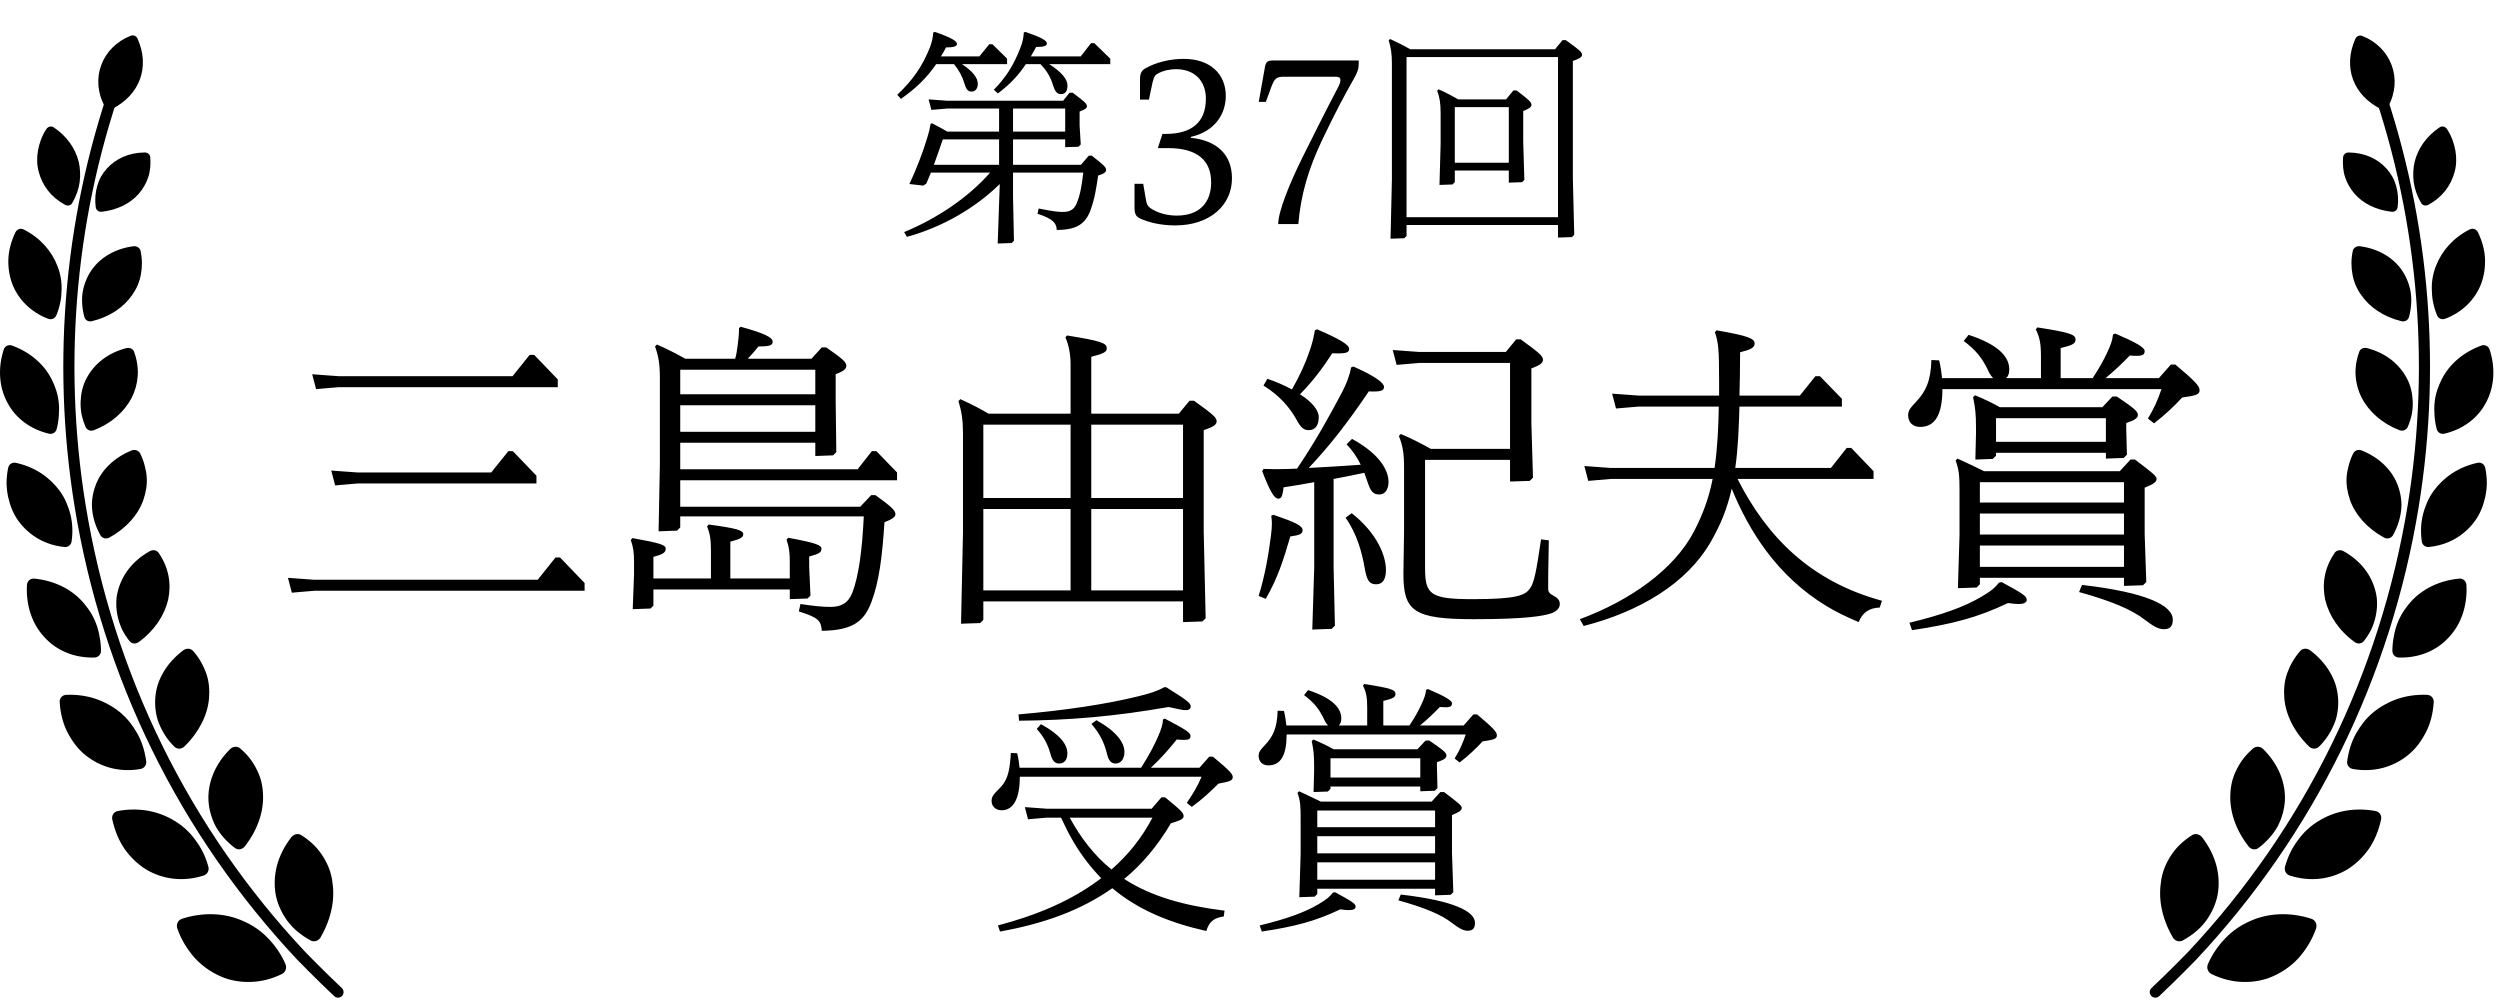<svg width="212" height="85" viewBox="0 0 212 85" fill="none" xmlns="http://www.w3.org/2000/svg">
<path d="M11.081 3.034C8.632 3.995 7.599 6.703 8.898 9.045C9.017 9.267 9.276 9.347 9.503 9.236C11.839 8.064 12.743 5.709 11.667 3.279C11.565 3.048 11.314 2.94 11.081 3.034Z" fill="black"/>
<path d="M3.936 10.936C3.555 11.511 3.336 12.133 3.223 12.75C3.113 13.366 3.124 13.98 3.281 14.563C3.585 15.73 4.334 16.735 5.528 17.374C5.752 17.494 6.015 17.419 6.134 17.202C6.463 16.63 6.67 16.041 6.753 15.452C6.794 15.158 6.803 14.864 6.789 14.575C6.781 14.286 6.739 14 6.673 13.719C6.399 12.597 5.672 11.547 4.564 10.806C4.351 10.664 4.083 10.722 3.936 10.939V10.936Z" fill="black"/>
<path d="M12.743 13.333C12.787 13.944 12.743 14.522 12.566 15.041C12.394 15.56 12.113 16.03 11.761 16.438C11.054 17.252 9.94 17.81 8.627 17.957C8.375 17.985 8.157 17.824 8.118 17.582C8.033 16.946 8.085 16.335 8.243 15.777C8.323 15.499 8.425 15.233 8.563 14.983C8.704 14.736 8.87 14.505 9.061 14.297C9.815 13.455 10.924 12.944 12.267 12.93C12.522 12.927 12.723 13.1 12.743 13.333Z" fill="black"/>
<path d="M1.302 19.71C0.954 20.446 0.741 21.207 0.711 21.952C0.68 22.696 0.796 23.421 1.042 24.082C1.559 25.41 2.626 26.479 4.091 27.035C4.37 27.14 4.666 27.012 4.779 26.737C5.078 26.015 5.213 25.296 5.222 24.596C5.247 23.899 5.128 23.218 4.879 22.579C4.392 21.305 3.436 20.183 2.012 19.46C1.744 19.324 1.44 19.43 1.305 19.71H1.302Z" fill="black"/>
<path d="M11.919 21.282C12.077 21.985 12.06 22.648 11.947 23.276C11.834 23.901 11.585 24.484 11.217 25.004C10.501 26.045 9.332 26.862 7.795 27.237C7.505 27.309 7.229 27.156 7.154 26.878C6.958 26.151 6.908 25.431 7.013 24.756C7.132 24.084 7.386 23.457 7.757 22.915C8.508 21.826 9.769 21.085 11.309 20.882C11.601 20.843 11.867 21.018 11.925 21.282H11.919Z" fill="black"/>
<path d="M0.315 29.65C-0.204 31.253 -0.072 32.875 0.639 34.164C1.316 35.455 2.574 36.405 4.149 36.775C4.451 36.844 4.732 36.675 4.807 36.377C4.907 35.989 4.967 35.605 4.99 35.23C5.017 34.855 5.02 34.486 4.981 34.128C4.912 33.411 4.672 32.733 4.354 32.111C3.712 30.872 2.532 29.85 1.012 29.3C0.722 29.195 0.42 29.345 0.315 29.65Z" fill="black"/>
<path d="M11.377 29.851C11.88 31.239 11.748 32.578 11.164 33.742C10.545 34.903 9.481 35.892 7.966 36.48C7.679 36.592 7.375 36.472 7.259 36.203C7.104 35.844 6.991 35.483 6.916 35.125C6.847 34.764 6.827 34.406 6.836 34.056C6.866 33.353 7.013 32.678 7.342 32.073C7.988 30.859 9.127 29.934 10.706 29.523C11.001 29.445 11.294 29.587 11.38 29.851H11.377Z" fill="black"/>
<path d="M0.689 39.688C0.603 40.111 0.562 40.53 0.556 40.938C0.556 41.346 0.609 41.744 0.686 42.127C0.855 42.894 1.137 43.602 1.584 44.205C2.477 45.413 3.807 46.218 5.465 46.385C5.78 46.415 6.04 46.207 6.073 45.899C6.189 45.085 6.145 44.316 5.966 43.605C5.921 43.427 5.866 43.252 5.805 43.082C5.747 42.91 5.684 42.744 5.612 42.58C5.468 42.252 5.288 41.941 5.081 41.649C4.232 40.486 2.972 39.602 1.344 39.247C1.034 39.18 0.752 39.369 0.689 39.688Z" fill="black"/>
<path d="M11.883 38.444C12.049 38.78 12.176 39.117 12.262 39.453C12.356 39.789 12.419 40.122 12.441 40.455C12.494 41.119 12.367 41.78 12.154 42.402C11.72 43.647 10.711 44.796 9.277 45.585C9.003 45.735 8.677 45.655 8.519 45.396C8.132 44.71 7.9 43.991 7.823 43.28C7.803 43.102 7.792 42.924 7.792 42.749C7.798 42.572 7.812 42.397 7.836 42.224C7.883 41.877 7.966 41.538 8.085 41.214C8.544 39.908 9.639 38.819 11.151 38.203C11.438 38.086 11.753 38.192 11.88 38.444H11.883Z" fill="black"/>
<path d="M2.286 49.596C2.184 51.346 2.734 52.951 3.792 54.059C4.815 55.181 6.322 55.806 8.008 55.759C8.328 55.751 8.566 55.504 8.566 55.187C8.563 54.77 8.519 54.37 8.445 53.987C8.381 53.601 8.281 53.231 8.149 52.882C8.016 52.532 7.85 52.201 7.654 51.89C7.554 51.734 7.449 51.584 7.336 51.44C7.228 51.293 7.115 51.154 6.991 51.018C6.023 49.94 4.566 49.224 2.897 49.065C2.576 49.038 2.314 49.265 2.286 49.599V49.596Z" fill="black"/>
<path d="M13.461 46.894C14.332 48.155 14.539 49.532 14.26 50.852C13.942 52.179 13.124 53.454 11.761 54.448C11.502 54.637 11.164 54.598 10.976 54.357C10.728 54.037 10.515 53.707 10.346 53.365C10.189 53.021 10.07 52.665 9.987 52.31C9.907 51.954 9.862 51.596 9.86 51.24C9.86 51.063 9.865 50.885 9.882 50.71C9.904 50.532 9.937 50.357 9.978 50.185C10.316 48.796 11.217 47.569 12.698 46.741C12.978 46.585 13.306 46.652 13.461 46.894Z" fill="black"/>
<path d="M5.062 59.567C5.123 60.494 5.338 61.369 5.733 62.119C6.123 62.875 6.621 63.536 7.251 64.041C8.52 65.055 10.129 65.519 11.903 65.213C12.238 65.158 12.45 64.863 12.398 64.536C12.273 63.663 12.025 62.869 11.635 62.183C11.436 61.841 11.223 61.516 10.983 61.214C10.739 60.914 10.469 60.642 10.17 60.394C9.871 60.15 9.548 59.931 9.2 59.744C8.86 59.556 8.5 59.392 8.119 59.264C7.356 59.008 6.513 58.883 5.617 58.922C5.277 58.936 5.037 59.211 5.059 59.564L5.062 59.567Z" fill="black"/>
<path d="M16.367 55.193C16.898 55.79 17.252 56.445 17.492 57.112C17.727 57.781 17.782 58.495 17.727 59.2C17.619 60.606 16.889 62.084 15.632 63.306C15.389 63.539 15.029 63.55 14.794 63.328C14.186 62.736 13.758 62.047 13.476 61.334C13.332 60.978 13.243 60.606 13.197 60.234C13.149 59.862 13.141 59.487 13.174 59.114C13.207 58.742 13.279 58.376 13.393 58.02C13.512 57.659 13.678 57.306 13.877 56.97C14.277 56.295 14.836 55.676 15.54 55.148C15.809 54.948 16.165 54.97 16.364 55.195L16.367 55.193Z" fill="black"/>
<path d="M9.525 69.502C9.727 70.43 10.078 71.282 10.567 71.996C11.07 72.704 11.69 73.293 12.383 73.727C13.807 74.576 15.526 74.799 17.259 74.249C17.591 74.14 17.757 73.821 17.669 73.488C17.428 72.616 17.047 71.86 16.555 71.219C16.085 70.563 15.496 70.027 14.819 69.619C13.484 68.791 11.811 68.438 9.995 68.774C9.653 68.838 9.448 69.149 9.525 69.502Z" fill="black"/>
<path d="M20.355 63.458C20.986 63.98 21.442 64.588 21.762 65.239C22.097 65.88 22.274 66.58 22.301 67.313C22.384 68.755 21.881 70.335 20.762 71.771C20.552 72.04 20.181 72.11 19.922 71.91C19.23 71.391 18.68 70.768 18.296 70.085C17.931 69.388 17.721 68.638 17.677 67.88C17.608 66.352 18.238 64.791 19.51 63.528C19.753 63.286 20.115 63.258 20.355 63.458Z" fill="black"/>
<path d="M15.042 78.751C15.377 79.712 15.899 80.537 16.51 81.228C17.132 81.915 17.887 82.428 18.683 82.784C19.473 83.145 20.363 83.292 21.242 83.27C22.124 83.245 23.017 83.028 23.885 82.609C24.214 82.451 24.349 82.076 24.203 81.745C23.821 80.862 23.291 80.14 22.694 79.526C22.099 78.909 21.394 78.44 20.626 78.107C19.117 77.421 17.27 77.321 15.44 77.909C15.089 78.023 14.918 78.384 15.042 78.751Z" fill="black"/>
<path d="M25.557 70.824C26.282 71.288 26.87 71.835 27.291 72.477C27.719 73.11 28.023 73.802 28.156 74.566C28.286 75.332 28.305 76.121 28.145 76.954C27.99 77.782 27.675 78.637 27.191 79.479C27.009 79.798 26.641 79.915 26.334 79.748C25.535 79.307 24.847 78.749 24.358 78.076C23.869 77.401 23.529 76.651 23.379 75.86C23.1 74.252 23.504 72.552 24.689 71.016C24.911 70.727 25.287 70.644 25.557 70.824Z" fill="black"/>
<path d="M28.664 84.603C28.548 84.603 28.435 84.562 28.343 84.476C26.76 82.987 25.237 81.412 25.22 81.398C15.222 70.755 8.693 57.47 6.33 42.974C4.295 30.498 5.506 17.669 9.827 5.873C9.915 5.628 10.189 5.503 10.432 5.592C10.675 5.684 10.802 5.953 10.711 6.2C6.446 17.841 5.255 30.506 7.261 42.822C9.594 57.128 16.038 70.241 25.9 80.743C25.911 80.754 27.418 82.312 28.985 83.784C29.175 83.962 29.184 84.262 29.007 84.453C28.913 84.553 28.789 84.603 28.661 84.603H28.664Z" fill="black"/>
<path d="M199.733 3.293C198.658 5.72 199.562 8.076 201.898 9.248C202.122 9.356 202.384 9.275 202.503 9.056C203.802 6.717 202.768 4.009 200.319 3.048C200.087 2.957 199.836 3.062 199.733 3.293Z" fill="black"/>
<path d="M198.694 13.334C198.65 13.945 198.694 14.522 198.871 15.042C199.042 15.561 199.324 16.031 199.675 16.439C200.383 17.253 201.497 17.811 202.81 17.958C203.061 17.986 203.28 17.825 203.318 17.583C203.404 16.947 203.352 16.336 203.194 15.778C203.114 15.5 203.012 15.233 202.873 14.983C202.732 14.736 202.567 14.506 202.376 14.297C201.621 13.456 200.513 12.945 199.169 12.931C198.915 12.928 198.713 13.1 198.694 13.334Z" fill="black"/>
<path d="M207.5 10.937C207.882 11.511 208.1 12.134 208.214 12.75C208.324 13.367 208.313 13.981 208.155 14.564C207.851 15.73 207.102 16.736 205.908 17.372C205.684 17.491 205.422 17.416 205.303 17.2C204.974 16.628 204.767 16.039 204.684 15.45C204.642 15.156 204.634 14.861 204.648 14.572C204.656 14.284 204.698 13.997 204.764 13.717C205.038 12.595 205.764 11.545 206.873 10.803C207.086 10.662 207.354 10.72 207.5 10.937Z" fill="black"/>
<path d="M199.518 21.282C199.36 21.985 199.377 22.649 199.49 23.276C199.603 23.901 199.852 24.485 200.22 25.004C200.936 26.046 202.105 26.862 203.642 27.237C203.932 27.309 204.208 27.156 204.283 26.879C204.479 26.151 204.529 25.432 204.424 24.757C204.305 24.085 204.051 23.457 203.68 22.915C202.929 21.826 201.668 21.085 200.128 20.882C199.835 20.843 199.57 21.018 199.512 21.282H199.518Z" fill="black"/>
<path d="M210.137 19.707C210.486 20.443 210.699 21.204 210.729 21.949C210.759 22.693 210.643 23.418 210.397 24.079C209.88 25.407 208.813 26.476 207.348 27.032C207.069 27.137 206.773 27.009 206.66 26.734C206.362 26.012 206.226 25.293 206.218 24.593C206.193 23.896 206.312 23.215 206.561 22.576C207.047 21.302 208.004 20.18 209.427 19.457C209.695 19.321 209.999 19.427 210.135 19.707H210.137Z" fill="black"/>
<path d="M200.059 29.848C199.556 31.237 199.689 32.576 200.272 33.739C200.891 34.901 201.956 35.889 203.47 36.478C203.758 36.589 204.062 36.47 204.178 36.2C204.333 35.842 204.446 35.481 204.521 35.123C204.59 34.762 204.609 34.403 204.601 34.053C204.571 33.351 204.424 32.676 204.095 32.07C203.448 30.857 202.309 29.932 200.731 29.52C200.435 29.443 200.142 29.584 200.057 29.848H200.059Z" fill="black"/>
<path d="M211.122 29.651C211.642 31.253 211.509 32.876 210.799 34.164C210.121 35.456 208.864 36.406 207.288 36.775C206.987 36.844 206.705 36.675 206.63 36.378C206.531 35.989 206.47 35.606 206.448 35.231C206.42 34.856 206.417 34.486 206.456 34.128C206.525 33.411 206.766 32.734 207.084 32.112C207.725 30.873 208.905 29.851 210.425 29.301C210.716 29.195 211.017 29.345 211.122 29.651Z" fill="black"/>
<path d="M199.554 38.444C199.388 38.781 199.261 39.117 199.175 39.453C199.081 39.789 199.018 40.122 198.995 40.455C198.943 41.119 199.07 41.78 199.283 42.402C199.717 43.647 200.726 44.797 202.16 45.585C202.434 45.735 202.76 45.655 202.918 45.397C203.305 44.71 203.537 43.991 203.614 43.28C203.634 43.102 203.645 42.925 203.645 42.749C203.639 42.572 203.625 42.397 203.601 42.225C203.554 41.877 203.471 41.538 203.352 41.214C202.893 39.908 201.798 38.819 200.286 38.203C199.999 38.086 199.684 38.192 199.557 38.444H199.554Z" fill="black"/>
<path d="M210.751 39.686C210.837 40.108 210.878 40.528 210.884 40.936C210.884 41.344 210.831 41.742 210.754 42.125C210.585 42.892 210.304 43.6 209.856 44.203C208.963 45.411 207.633 46.216 205.975 46.383C205.66 46.413 205.4 46.205 205.367 45.897C205.251 45.083 205.295 44.314 205.475 43.602C205.519 43.425 205.574 43.25 205.635 43.08C205.693 42.908 205.757 42.742 205.828 42.578C205.975 42.25 206.152 41.939 206.359 41.647C207.208 40.483 208.468 39.6 210.096 39.245C210.406 39.178 210.688 39.367 210.751 39.686Z" fill="black"/>
<path d="M197.975 46.894C197.104 48.155 196.897 49.532 197.176 50.852C197.494 52.179 198.312 53.454 199.675 54.449C199.935 54.637 200.272 54.599 200.46 54.357C200.709 54.038 200.922 53.707 201.09 53.365C201.248 53.021 201.367 52.665 201.447 52.31C201.527 51.954 201.571 51.596 201.574 51.241C201.574 51.063 201.568 50.885 201.552 50.71C201.53 50.532 201.496 50.357 201.455 50.185C201.118 48.796 200.217 47.569 198.735 46.741C198.456 46.586 198.127 46.652 197.972 46.894H197.975Z" fill="black"/>
<path d="M209.153 49.596C209.255 51.346 208.705 52.951 207.646 54.06C206.624 55.182 205.117 55.807 203.431 55.759C203.111 55.751 202.873 55.504 202.873 55.187C202.876 54.771 202.92 54.371 202.994 53.987C203.058 53.601 203.158 53.232 203.29 52.882C203.423 52.532 203.589 52.201 203.785 51.89C203.884 51.735 203.99 51.585 204.103 51.44C204.211 51.293 204.324 51.154 204.448 51.018C205.416 49.941 206.873 49.224 208.542 49.066C208.863 49.038 209.125 49.266 209.153 49.599V49.596Z" fill="black"/>
<path d="M195.07 55.19C194.539 55.787 194.185 56.442 193.945 57.109C193.71 57.778 193.655 58.492 193.71 59.198C193.818 60.603 194.547 62.081 195.805 63.303C196.048 63.536 196.408 63.547 196.643 63.325C197.251 62.733 197.679 62.045 197.964 61.331C198.108 60.975 198.196 60.603 198.24 60.231C198.287 59.859 198.296 59.484 198.263 59.112C198.229 58.739 198.157 58.373 198.044 58.017C197.925 57.656 197.759 57.303 197.56 56.967C197.16 56.292 196.601 55.673 195.896 55.145C195.628 54.945 195.274 54.968 195.073 55.193L195.07 55.19Z" fill="black"/>
<path d="M206.378 59.567C206.317 60.495 206.101 61.37 205.706 62.119C205.316 62.875 204.819 63.536 204.189 64.041C202.92 65.055 201.311 65.519 199.537 65.213C199.202 65.158 198.989 64.864 199.042 64.536C199.166 63.664 199.415 62.869 199.805 62.183C200.004 61.842 200.217 61.517 200.457 61.214C200.7 60.914 200.971 60.642 201.27 60.395C201.568 60.15 201.892 59.931 202.24 59.745C202.58 59.556 202.939 59.392 203.321 59.264C204.084 59.009 204.927 58.884 205.822 58.922C206.162 58.936 206.403 59.211 206.381 59.564L206.378 59.567Z" fill="black"/>
<path d="M191.081 63.459C190.451 63.981 189.995 64.589 189.674 65.239C189.34 65.88 189.163 66.58 189.135 67.314C189.053 68.755 189.556 70.335 190.675 71.772C190.885 72.041 191.256 72.11 191.515 71.91C192.206 71.391 192.757 70.769 193.141 70.085C193.506 69.388 193.716 68.638 193.76 67.88C193.829 66.353 193.199 64.792 191.927 63.528C191.684 63.286 191.322 63.258 191.081 63.459Z" fill="black"/>
<path d="M201.914 69.502C201.712 70.43 201.361 71.283 200.872 71.997C200.369 72.705 199.75 73.294 199.056 73.727C197.633 74.577 195.913 74.799 194.18 74.249C193.849 74.141 193.683 73.822 193.771 73.488C194.012 72.616 194.393 71.861 194.885 71.219C195.355 70.564 195.944 70.028 196.621 69.619C197.956 68.791 199.628 68.439 201.444 68.775C201.787 68.839 201.992 69.15 201.914 69.502Z" fill="black"/>
<path d="M185.88 70.825C185.155 71.289 184.567 71.836 184.146 72.477C183.718 73.111 183.414 73.802 183.281 74.566C183.151 75.333 183.132 76.121 183.292 76.955C183.447 77.782 183.762 78.638 184.246 79.479C184.428 79.799 184.796 79.915 185.103 79.749C185.902 79.307 186.59 78.749 187.079 78.077C187.568 77.402 187.908 76.652 188.058 75.86C188.337 74.252 187.933 72.552 186.748 71.016C186.526 70.728 186.15 70.644 185.88 70.825Z" fill="black"/>
<path d="M196.397 78.751C196.062 79.712 195.54 80.537 194.929 81.229C194.307 81.915 193.553 82.429 192.756 82.784C191.966 83.145 191.076 83.293 190.197 83.27C189.315 83.245 188.422 83.026 187.554 82.609C187.225 82.451 187.09 82.076 187.236 81.746C187.618 80.862 188.149 80.14 188.746 79.526C189.34 78.91 190.045 78.44 190.813 78.107C192.322 77.421 194.169 77.321 195.999 77.91C196.347 78.024 196.521 78.385 196.397 78.751Z" fill="black"/>
<path d="M182.772 84.603C182.645 84.603 182.521 84.553 182.427 84.453C182.25 84.261 182.258 83.962 182.449 83.784C184.016 82.312 185.523 80.754 185.539 80.737C195.396 70.241 201.842 57.128 204.175 42.821C206.182 30.506 204.991 17.841 200.725 6.2C200.634 5.956 200.761 5.684 201.005 5.592C201.248 5.5 201.519 5.628 201.61 5.873C205.93 17.669 207.138 30.498 205.107 42.974C202.743 57.47 196.214 70.755 186.222 81.392C186.203 81.412 184.68 82.987 183.096 84.475C183.005 84.561 182.888 84.603 182.775 84.603H182.772Z" fill="black"/>
<path d="M84.722 9.203H80.337L78.979 9.319L78.747 8.427L80.337 8.543H90.154L90.697 7.864H90.969C91.958 8.621 92.171 8.776 92.171 9.009C92.171 9.164 92.016 9.3 91.551 9.455V10.658L91.648 12.249L91.454 12.443L90.328 12.482V11.822H85.905V13.975H91.667L92.327 13.199H92.579C93.607 13.995 93.801 14.189 93.801 14.402C93.801 14.577 93.646 14.732 93.122 14.887C92.967 15.896 92.85 16.827 92.462 17.855C91.997 19.097 91.163 19.485 89.611 19.504C89.591 18.922 89.3 18.554 87.981 18.127L88.078 17.681C89.184 17.894 89.63 17.972 90.076 17.972C90.678 17.972 91.046 17.836 91.298 17.254C91.628 16.459 91.745 15.644 91.861 14.635H85.905V16.711L85.983 20.416L85.789 20.61L84.605 20.649L84.78 15.605C82.724 17.623 79.949 19.252 76.904 20.086L76.671 19.679C79.309 18.593 82.025 16.847 83.965 14.635H78.941C78.805 14.945 78.688 15.275 78.553 15.566L78.3 15.741L77.117 15.605C77.718 14.344 78.3 12.792 78.63 11.686C78.747 11.318 78.844 10.93 78.902 10.542L79.018 10.445C79.445 10.658 79.891 10.91 80.337 11.162H84.722V9.203ZM85.905 9.203V11.162H90.328V9.203H85.905ZM84.722 11.822H79.949C79.697 12.54 79.464 13.258 79.193 13.975H84.722V11.822ZM85.401 5.439H81.579C82.471 6.041 82.918 6.584 82.918 7.108C82.918 7.438 82.762 7.767 82.394 7.767C82.045 7.767 81.928 7.554 81.754 6.991C81.618 6.526 81.346 5.983 80.9 5.439H79.387C78.553 6.662 77.602 7.535 76.399 8.388L76.089 8.039C77.427 6.759 78.203 5.653 78.863 4.004C79.038 3.558 79.115 3.131 79.135 2.762L79.27 2.704C80.667 3.189 81.152 3.48 81.152 3.732C81.152 3.926 80.881 4.023 80.221 4.023C80.085 4.295 79.949 4.547 79.794 4.78H83.053L83.888 3.752H84.159L85.401 4.974V5.439ZM94.15 5.439H88.97C90.037 6.118 90.522 6.72 90.522 7.263C90.522 7.729 90.328 7.981 89.979 7.981C89.63 7.981 89.455 7.748 89.281 7.185C89.106 6.584 88.796 6.021 88.233 5.439H86.992C86.371 6.371 85.692 7.108 84.625 7.923L84.276 7.612C85.323 6.545 85.963 5.517 86.526 4.062C86.72 3.577 86.798 3.189 86.817 2.762L86.953 2.704C88.35 3.189 88.776 3.441 88.776 3.693C88.776 3.887 88.524 3.984 87.865 3.984C87.709 4.275 87.554 4.528 87.418 4.78H91.648L92.521 3.655H92.792L94.15 4.974V5.439ZM96.672 8.446V6.759C96.672 6.157 96.827 5.963 97.177 5.769C98.011 5.304 99.175 4.993 100.378 4.993C102.647 4.993 103.947 6.293 103.947 8.136C103.947 9.61 103.074 11.143 100.979 11.609V11.686C103.132 11.9 104.471 13.064 104.471 15.12C104.471 17.429 102.57 19.116 99.66 19.116C98.457 19.116 97.371 18.864 96.614 18.496C96.304 18.34 96.207 18.049 96.207 17.661V15.586H96.944L97.157 16.827C97.235 17.37 97.332 17.545 97.797 17.797C98.321 18.088 99 18.282 99.796 18.282C101.755 18.282 102.706 17.138 102.706 15.469C102.706 13.646 101.58 12.559 99.058 12.559H98.185L98.573 11.356H98.845C101.037 11.356 102.259 10.386 102.259 8.369C102.259 6.836 101.27 5.866 99.737 5.866C99.194 5.866 98.651 5.983 98.185 6.235C97.933 6.371 97.875 6.487 97.739 6.972L97.429 8.446H96.672ZM113.163 6.506H108.934C108.255 6.506 108.08 6.603 107.77 7.476L107.343 8.64H106.742L107.265 5.692C107.343 5.245 107.498 5.129 107.944 5.129H115.219V5.401C115.219 5.827 115.122 6.138 114.773 6.739C114.036 8.039 113.279 9.436 112.115 11.88C110.971 14.286 110.311 16.478 110.098 19H108.391C108.391 17.972 109.302 15.663 110.466 13.316C111.572 11.085 112.581 9.087 113.493 7.36C113.59 7.166 113.667 6.991 113.667 6.797C113.667 6.545 113.512 6.506 113.163 6.506ZM127.947 14.46H123.368V15.45L123.174 15.644L122.068 15.683L122.165 12.191V9.63C122.165 8.757 122.088 8.272 121.874 7.69L121.991 7.573C122.612 7.845 123.116 8.117 123.659 8.427H127.714L128.335 7.67H128.606C129.654 8.466 129.867 8.66 129.867 8.893C129.867 9.087 129.654 9.222 129.169 9.416V12.016L129.266 15.256L129.072 15.45L127.947 15.489V14.46ZM127.947 13.801V9.087H123.368V13.801H127.947ZM119.585 4.178H131.865L132.506 3.402H132.777C133.941 4.237 134.155 4.411 134.155 4.644C134.155 4.838 133.961 4.974 133.379 5.168V15.159L133.495 19.912L133.301 20.106L132.118 20.145V19.078H119.275V20.009L119.081 20.203L117.917 20.242L118.033 15.217V5.381C118.033 4.586 117.956 4.062 117.762 3.422L117.878 3.305C118.499 3.596 119.023 3.849 119.585 4.178ZM119.275 4.838V18.418H132.118V4.838H119.275ZM49.574 50.096H26.666L24.748 50.26L24.419 49L26.666 49.164H45.6L47.107 47.273H47.491L49.574 49.438V50.096ZM47.299 32.833H28.721L26.803 32.997L26.474 31.737L28.721 31.901H43.463L44.915 30.093H45.299L47.299 32.175V32.833ZM45.491 40.998H30.338L28.419 41.163L28.091 39.902L30.338 40.067H41.654L43.107 38.258H43.49L45.491 40.341V40.998ZM69.138 37.546H57.684V39.793H72.728L73.933 38.258H74.317L76.071 40.067V40.724H57.684V42.971H72.947L73.879 41.985H74.235C75.605 42.971 75.934 43.3 75.934 43.602C75.934 43.848 75.632 44.04 75.002 44.287C74.81 47.301 74.536 49.328 73.906 51.027C73.303 52.644 72.372 53.466 69.686 53.493C69.631 52.644 69.412 52.37 67.741 51.849L67.878 51.219C68.974 51.384 69.714 51.466 70.426 51.466C71.303 51.466 71.933 51.164 72.289 50.233C72.81 48.863 73.111 46.698 73.248 43.793H57.684V44.725L57.41 44.999L55.848 45.054L55.958 39.354V32.12C55.958 30.887 55.848 30.202 55.547 29.38L55.711 29.216C56.588 29.599 57.328 29.983 58.123 30.422H62.343C62.452 30.038 62.507 29.682 62.562 29.216C62.617 28.832 62.671 28.311 62.671 27.818L62.808 27.709C64.809 28.257 65.521 28.613 65.521 28.969C65.521 29.271 65.329 29.38 64.316 29.38C64.041 29.736 63.74 30.065 63.411 30.422H68.809L69.686 29.462H70.07C71.44 30.422 71.769 30.695 71.769 31.024C71.769 31.298 71.549 31.463 70.865 31.737V33.929L70.919 38.34L70.645 38.614L69.138 38.669V37.546ZM69.138 36.614V34.367H57.684V36.614H69.138ZM69.138 33.436V31.353H57.684V33.436H69.138ZM66.974 49.986H55.41V51.356L55.163 51.603L53.656 51.658L53.766 48.698V47.63C53.766 46.89 53.711 46.424 53.492 45.794L53.629 45.629C56.04 46.068 56.451 46.205 56.451 46.534C56.451 46.835 56.26 46.999 55.41 47.219V49.054H60.288V46.725C60.288 45.739 60.205 45.246 59.959 44.643L60.096 44.478C62.507 44.807 63.028 44.972 63.028 45.3C63.028 45.575 62.781 45.712 61.932 45.931V49.054H66.974V47.63C66.974 46.89 66.919 46.397 66.699 45.766L66.836 45.602C69.22 46.04 69.659 46.232 69.659 46.534C69.659 46.835 69.467 46.972 68.618 47.191V48.068L68.727 50.507L68.481 50.753L66.974 50.808V49.986ZM83.825 35.08H90.785V30.887C90.785 30.12 90.648 29.271 90.347 28.613L90.484 28.448C93.361 28.914 93.854 29.079 93.854 29.545C93.854 29.846 93.608 29.983 92.539 30.257V35.08H99.965L100.869 33.984H101.253C102.897 35.162 103.171 35.408 103.171 35.737C103.171 36.011 102.897 36.203 102.075 36.477V45.081L102.239 52.425L101.965 52.699L100.321 52.754V51H83.387V52.562L83.113 52.836L81.496 52.891L81.661 45.163V36.779C81.661 35.655 81.551 34.915 81.277 34.011L81.442 33.847C82.318 34.258 83.058 34.614 83.825 35.08ZM92.539 43.163V50.068H100.321V43.163H92.539ZM90.785 43.163H83.387V50.068H90.785V43.163ZM83.387 42.231H90.785V36.011H83.387V42.231ZM92.539 42.231H100.321V36.011H92.539V42.231ZM114.57 31.161L114.762 31.079C116.625 31.901 117.365 32.477 117.365 32.805C117.365 33.107 117.146 33.244 116.077 33.189C114.296 35.82 112.789 37.765 110.98 39.683C112.46 39.601 113.912 39.519 115.392 39.409C115.063 38.752 114.707 38.203 114.186 37.683L114.652 37.217C117.31 38.669 117.748 40.149 117.748 40.861C117.748 41.601 117.365 41.93 117.009 41.93C116.625 41.93 116.296 41.875 116.022 41.026C115.913 40.697 115.803 40.396 115.693 40.094C114.817 40.286 113.967 40.45 113.09 40.615V48.123L113.2 53.055L112.926 53.329L111.282 53.384L111.446 48.123V40.889C110.569 41.053 109.72 41.19 108.843 41.327C108.761 42.149 108.624 42.286 108.405 42.286C108.048 42.286 107.692 41.656 107.034 39.957L107.144 39.765C107.884 39.793 108.569 39.793 109.364 39.765C109.555 39.765 109.775 39.738 109.994 39.738C111.556 37.409 112.624 35.491 113.83 33.216C114.131 32.641 114.46 31.846 114.57 31.161ZM128.051 38.998H120.845V48.15C120.845 50.425 121.283 50.808 124.9 50.808C128.627 50.808 129.312 50.479 129.723 49.931C130.134 49.383 130.298 48.26 130.682 45.739L131.34 45.821C131.285 48.205 131.285 49.328 131.285 49.904C131.285 50.233 131.422 50.342 131.723 50.507C132.079 50.699 132.271 50.89 132.271 51.219C132.271 51.63 131.915 51.904 131.449 52.041C130.792 52.233 129.449 52.507 124.982 52.507C119.858 52.507 119.009 51.822 119.009 48.644L119.064 45.081V39.656C119.064 38.45 118.954 37.792 118.625 36.97L118.79 36.806C119.639 37.162 120.461 37.573 121.338 38.066H128.051V30.778H120.352L118.434 30.942L118.105 29.682L120.352 29.846H127.695L128.572 28.777H128.956C130.49 29.901 130.846 30.175 130.846 30.504C130.846 30.778 130.6 30.97 129.86 31.244V35.847L129.997 40.505L129.723 40.779L128.051 40.834V38.998ZM107.144 32.696L107.473 32.12C108.268 32.394 108.953 32.696 109.555 33.025C110.213 31.874 110.706 30.805 111.063 29.736C111.227 29.298 111.419 28.558 111.501 28.01L111.693 27.928C113.611 28.75 114.405 29.243 114.405 29.572C114.405 29.901 114.186 30.01 112.981 29.956C111.994 31.463 111.227 32.422 110.24 33.436C111.282 34.093 111.83 34.806 111.83 35.354C111.83 36.011 111.583 36.477 110.98 36.477C110.597 36.477 110.323 36.313 109.939 35.573C109.391 34.614 108.596 33.6 107.144 32.696ZM107.802 43.739L107.994 43.656C109.912 44.314 110.46 44.588 110.46 44.972C110.46 45.273 110.213 45.383 109.418 45.492C108.843 47.465 108.35 49.027 107.336 50.781L106.733 50.534C107.281 48.781 107.583 46.945 107.774 45.438C107.829 45.026 107.857 44.67 107.857 44.369C107.857 44.15 107.829 43.958 107.802 43.739ZM114.104 43.903L114.625 43.519C116.817 45.246 117.529 47.164 117.529 48.342C117.529 49.109 117.255 49.548 116.707 49.548C116.159 49.548 115.913 49.301 115.721 48.15C115.502 46.862 115.063 45.246 114.104 43.903ZM159.591 50.945L159.399 51.521C158.467 51.548 157.919 51.986 157.618 52.754C156.659 52.343 155.7 51.904 154.823 51.356C152.85 50.151 151.151 48.561 149.781 46.725C148.575 45.109 147.616 43.328 146.849 41.437C146.465 43.136 145.917 44.478 145.068 45.958C143.013 49.52 138.985 51.877 134.299 53.083L133.97 52.507C138.245 50.918 141.944 48.315 143.643 45.081C144.383 43.656 144.903 42.286 145.232 40.615H136.601L134.683 40.779L134.354 39.519L136.601 39.683H145.397C145.643 37.957 145.725 36.231 145.753 34.477H138.957L137.039 34.641L136.71 33.381L138.957 33.545H145.78V32.34C145.78 29.736 145.725 29.024 145.424 28.174L145.561 28.01C148.219 28.476 148.794 28.695 148.794 29.134C148.794 29.49 148.438 29.654 147.561 29.873C147.561 31.216 147.534 32.449 147.507 33.545H152.631L153.946 31.901H154.33L156.193 33.819V34.477H147.507C147.452 36.203 147.397 37.957 147.15 39.683H155.261L156.604 37.984H156.987L158.878 39.957V40.615H147.342C149.863 45.575 153.562 49.301 159.591 50.945ZM167.893 49V49.548L167.619 49.822L166.03 49.877L166.167 45.383V41.656C166.167 40.423 166.14 39.875 165.838 39.053L166.003 38.889C166.825 39.272 167.537 39.601 168.249 39.957H179.758L180.662 38.971H181.046C182.526 40.094 182.882 40.368 182.882 40.615C182.882 40.889 182.553 41.081 181.868 41.355V45.3L182.005 49.356L181.731 49.63L180.114 49.685V49H167.893ZM167.893 48.068H180.114V46.26H167.893V48.068ZM167.893 45.328H180.114V43.547H167.893V45.328ZM167.893 42.615H180.114V40.889H167.893V42.615ZM169.592 34.532H178.278L179.128 33.627H179.512C180.882 34.559 181.293 34.861 181.293 35.189C181.293 35.436 181.046 35.628 180.306 35.874V36.395L180.361 38.56L180.087 38.834L178.58 38.889V38.395H169.263V38.642L168.989 38.916L167.51 38.971L167.564 36.806V36.231C167.564 35.135 167.51 34.614 167.318 33.682L167.482 33.518C168.332 33.874 168.907 34.148 169.592 34.532ZM169.263 35.463V37.464H178.58V35.463H169.263ZM183.293 32.997H164.715C164.715 35.135 164.112 36.203 162.824 36.203C162.221 36.203 161.81 35.82 161.81 35.217C161.81 34.806 162.002 34.587 162.468 34.093C163.317 33.189 163.728 32.312 163.783 30.531L164.441 30.558C164.578 31.107 164.632 31.6 164.687 32.066H169.017C168.852 31.901 168.688 31.654 168.523 31.271C168.085 30.394 167.592 29.709 166.523 28.914L166.934 28.394C169.373 29.188 170.387 30.202 170.387 31.326C170.387 31.709 170.277 31.928 170.113 32.066H173.072V30.175C173.072 29.134 172.963 28.586 172.634 27.928L172.771 27.764C175.593 28.202 176.004 28.366 176.004 28.805C176.004 29.134 175.758 29.271 174.744 29.517V32.066H177.456C178.059 31.161 178.415 30.476 178.662 29.956C179.018 29.188 179.128 28.86 179.183 28.366L179.375 28.284C181.101 29.024 181.868 29.462 181.868 29.764C181.868 30.147 181.621 30.23 180.608 30.147C180.005 30.778 179.402 31.353 178.552 32.066H183.074L184.088 30.915H184.471C186.143 32.312 186.526 32.751 186.526 33.079C186.526 33.463 186.225 33.545 185.047 33.71C184.416 34.395 183.622 35.162 182.663 35.902L182.142 35.491C182.69 34.587 182.964 33.956 183.293 32.997ZM169.51 49.411L169.729 49.356C171.565 50.342 171.866 50.562 171.866 50.863C171.866 51.082 171.675 51.219 171.154 51.219C170.935 51.219 170.633 51.192 170.277 51.137C167.756 52.343 165.619 52.918 162.139 53.439L161.92 52.809C164.742 52.123 166.551 51.466 168.003 50.616C168.907 50.096 169.236 49.767 169.51 49.411ZM176.306 50.205L176.552 49.602C182.06 50.233 184.252 51.356 184.252 52.535C184.252 53.137 184.005 53.356 183.485 53.356C183.046 53.356 182.608 53.11 181.923 52.589C180.745 51.658 178.963 50.945 176.306 50.205ZM103.842 77.224L103.775 77.717C102.924 77.829 102.521 78.187 102.297 78.949C99.206 78.254 96.54 77.179 94.322 75.32C91.634 77.224 88.431 78.344 84.802 78.994L84.623 78.478C87.849 77.627 90.873 76.395 93.382 74.469C92.486 73.55 91.702 72.52 91.052 71.422C90.649 70.75 90.313 70.056 89.977 69.339H88.745L87.177 69.474L86.908 68.443L88.745 68.578H97.66L98.489 67.614H98.802C100.214 68.757 100.37 68.958 100.37 69.205C100.37 69.451 100.079 69.586 99.295 69.81C98.175 71.714 96.854 73.282 95.33 74.536C97.615 76.014 100.393 76.798 103.842 77.224ZM97.727 69.339H90.716C91.612 70.997 92.777 72.542 94.255 73.73C95.644 72.52 96.809 71.086 97.727 69.339ZM97.593 65.106H101.714L102.543 64.165H102.857C104.223 65.307 104.537 65.621 104.537 65.89C104.537 66.203 104.29 66.27 103.327 66.45C102.678 67.099 101.916 67.816 101.065 68.421L100.639 68.085C101.154 67.323 101.535 66.718 101.894 65.867H86.482C86.482 67.614 85.99 68.712 84.937 68.712C84.444 68.712 84.086 68.376 84.086 67.928C84.086 67.547 84.242 67.368 84.825 66.786C85.497 66.091 85.631 65.262 85.721 63.851L86.258 63.874C86.37 64.322 86.415 64.725 86.46 65.106H96.764C97.481 63.986 97.951 63.067 98.242 62.373C98.489 61.79 98.601 61.432 98.623 61.006L98.78 60.939C100.706 61.947 100.953 62.149 100.953 62.418C100.953 62.709 100.796 62.798 99.788 62.709C99.183 63.47 98.444 64.322 97.593 65.106ZM87.916 61.813L88.274 61.41C89.91 62.306 90.514 63.134 90.514 63.896C90.514 64.411 90.268 64.747 89.82 64.747C89.417 64.747 89.215 64.456 89.081 63.941C88.902 63.269 88.588 62.552 87.916 61.813ZM92.553 61.387L92.978 61.074C94.636 61.992 95.353 62.955 95.353 63.762C95.353 64.434 94.994 64.747 94.614 64.747C94.233 64.747 94.009 64.523 93.874 63.918C93.65 63.067 93.359 62.328 92.553 61.387ZM86.415 61.118L86.37 60.581C90.29 60.245 93.852 59.707 96.473 59.058C97.503 58.811 98.13 58.61 98.735 58.274H98.892C100.617 59.349 100.975 59.618 100.975 59.909C100.975 60.11 100.818 60.222 100.572 60.222C100.303 60.222 99.99 60.155 99.094 59.954C94.502 60.76 90.716 61.074 86.415 61.118ZM111.705 75.365V75.813L111.481 76.037L110.182 76.082L110.294 72.408V69.362C110.294 68.354 110.271 67.906 110.025 67.234L110.159 67.099C110.831 67.413 111.414 67.682 111.996 67.973H121.404L122.143 67.166H122.457C123.666 68.085 123.958 68.309 123.958 68.51C123.958 68.734 123.689 68.891 123.129 69.115V72.341L123.241 75.656L123.017 75.88L121.695 75.925V75.365H111.705ZM111.705 74.603H121.695V73.125H111.705V74.603ZM111.705 72.363H121.695V70.907H111.705V72.363ZM111.705 70.146H121.695V68.734H111.705V70.146ZM113.094 63.538H120.194L120.889 62.798H121.202C122.322 63.56 122.658 63.806 122.658 64.075C122.658 64.277 122.457 64.434 121.852 64.635V65.061L121.897 66.83L121.673 67.054L120.441 67.099V66.696H112.825V66.898L112.601 67.122L111.391 67.166L111.436 65.397V64.926C111.436 64.03 111.391 63.605 111.234 62.843L111.369 62.709C112.063 63 112.534 63.224 113.094 63.538ZM112.825 64.299V65.934H120.441V64.299H112.825ZM124.294 62.283H109.106C109.106 64.03 108.614 64.904 107.561 64.904C107.068 64.904 106.732 64.59 106.732 64.098C106.732 63.762 106.889 63.582 107.27 63.179C107.964 62.44 108.3 61.723 108.345 60.267L108.882 60.29C108.994 60.738 109.039 61.141 109.084 61.522H112.623C112.489 61.387 112.354 61.186 112.22 60.872C111.862 60.155 111.458 59.595 110.585 58.946L110.921 58.52C112.914 59.17 113.743 59.998 113.743 60.917C113.743 61.23 113.654 61.41 113.519 61.522H115.938V59.976C115.938 59.125 115.849 58.677 115.58 58.139L115.692 58.005C117.999 58.363 118.335 58.498 118.335 58.856C118.335 59.125 118.134 59.237 117.305 59.438V61.522H119.522C120.015 60.782 120.306 60.222 120.508 59.797C120.799 59.17 120.889 58.901 120.934 58.498L121.09 58.43C122.502 59.035 123.129 59.394 123.129 59.64C123.129 59.954 122.927 60.021 122.098 59.954C121.606 60.469 121.113 60.939 120.418 61.522H124.114L124.943 60.581H125.257C126.623 61.723 126.937 62.082 126.937 62.35C126.937 62.664 126.69 62.731 125.727 62.866C125.212 63.426 124.562 64.053 123.778 64.658L123.353 64.322C123.801 63.582 124.025 63.067 124.294 62.283ZM113.026 75.701L113.206 75.656C114.706 76.462 114.953 76.642 114.953 76.888C114.953 77.067 114.796 77.179 114.37 77.179C114.191 77.179 113.945 77.157 113.654 77.112C111.593 78.098 109.846 78.568 107.001 78.994L106.822 78.478C109.129 77.918 110.607 77.381 111.794 76.686C112.534 76.261 112.802 75.992 113.026 75.701ZM118.582 76.35L118.783 75.858C123.286 76.373 125.078 77.291 125.078 78.254C125.078 78.747 124.876 78.926 124.45 78.926C124.092 78.926 123.734 78.725 123.174 78.299C122.21 77.538 120.754 76.955 118.582 76.35Z" fill="black"/>
</svg>
